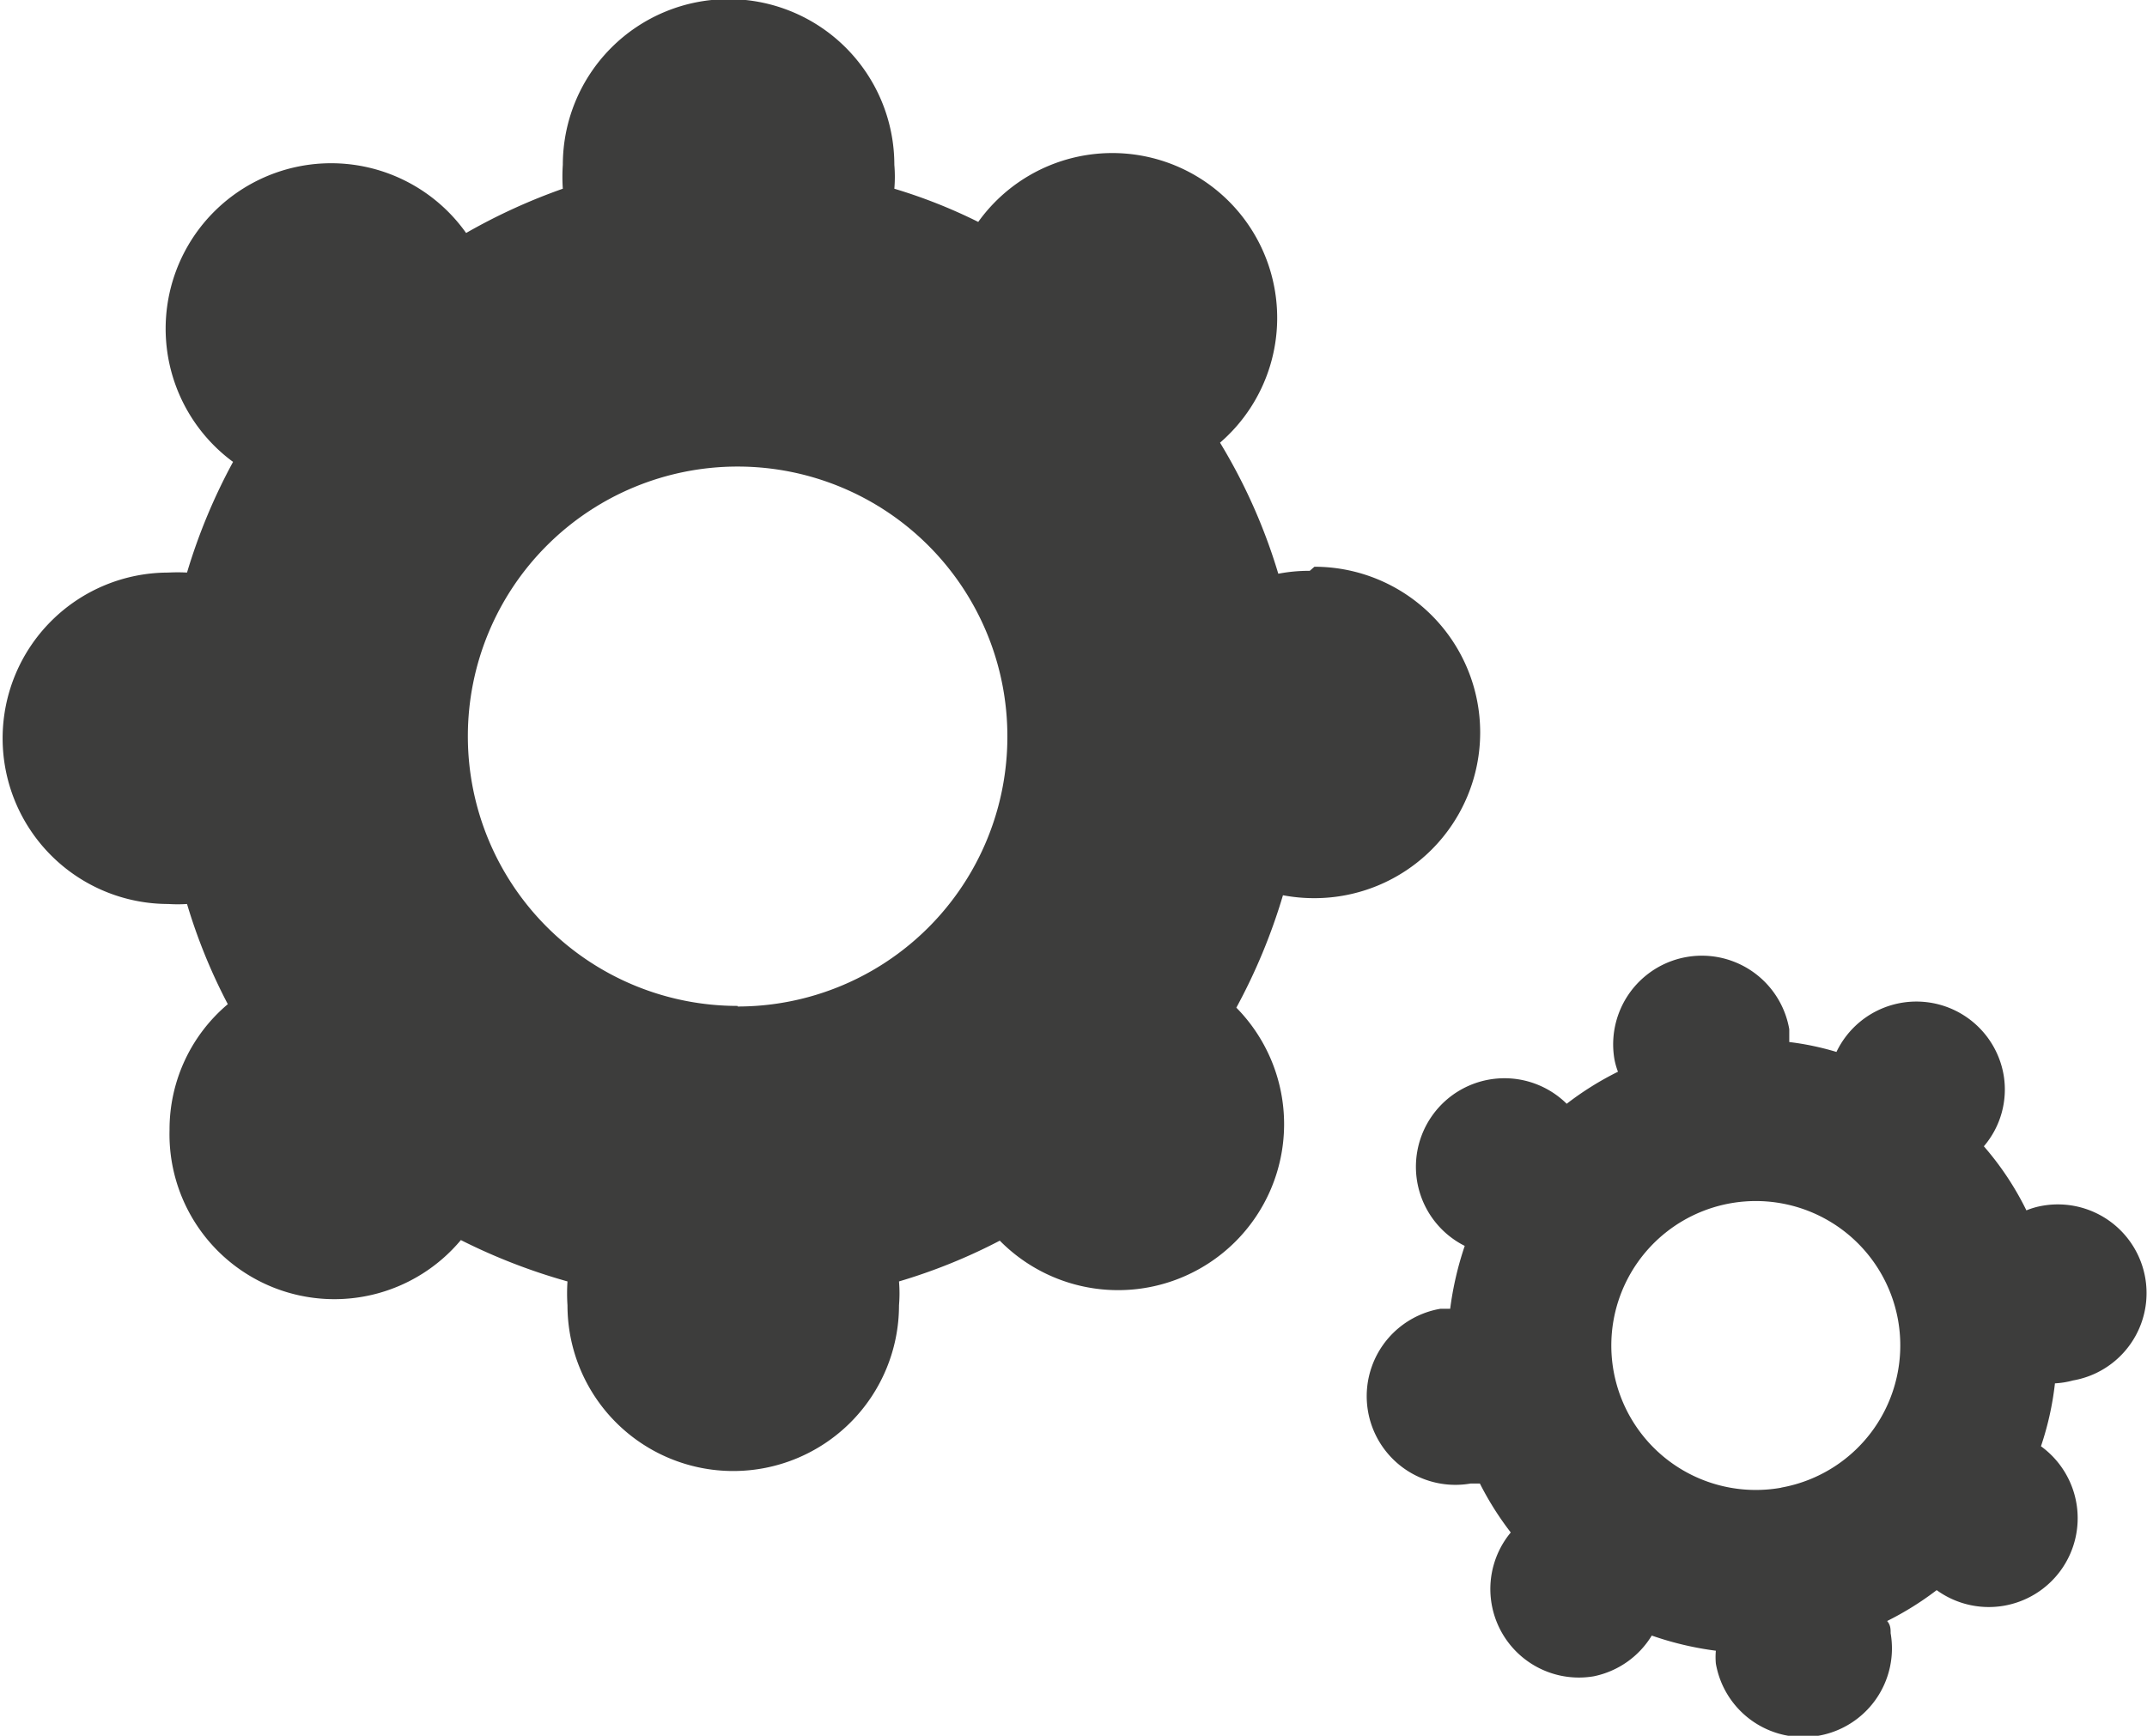 <svg xmlns="http://www.w3.org/2000/svg" viewBox="0 0 36.85 29.8"><defs><style>.cls-1{fill:#3d3d3c;}</style></defs><title>picto-administration_1</title><g id="Layer_2" data-name="Layer 2"><g id="Calque_1" data-name="Calque 1"><path class="cls-1" d="M22.48,9.8a2.78,2.78,0,0,0-.54.05,9.67,9.67,0,0,0-1-2.25,2.83,2.83,0,1,0-4.15-3.79,9.05,9.05,0,0,0-1.44-.57,2.42,2.42,0,0,0,0-.41,2.84,2.84,0,1,0-5.69,0,3,3,0,0,0,0,.41A10.08,10.08,0,0,0,8,4,2.84,2.84,0,1,0,4,7.93a9.93,9.93,0,0,0-.79,1.9,3.06,3.06,0,0,0-.32,0,2.84,2.84,0,0,0,0,5.69,2.46,2.46,0,0,0,.32,0,9.6,9.6,0,0,0,.7,1.72,2.81,2.81,0,0,0-1,2.16,2.83,2.83,0,0,0,5,1.89A10.17,10.17,0,0,0,9.74,22a3.07,3.07,0,0,0,0,.41,2.84,2.84,0,0,0,5.69,0,2.45,2.45,0,0,0,0-.41,9.67,9.67,0,0,0,1.73-.7,2.84,2.84,0,0,0,4.06-4,10,10,0,0,0,.8-1.93,2.87,2.87,0,0,0,.54.05,2.84,2.84,0,1,0,0-5.69Zm-9.82,7.47a4.63,4.63,0,1,1,4.63-4.63A4.63,4.63,0,0,1,12.66,17.28Z"/><path class="cls-1" d="M35.58,23.7a1.52,1.52,0,1,0-.52-3,1.33,1.33,0,0,0-.28.08,5.09,5.09,0,0,0-.73-1.1,1.5,1.5,0,0,0,.34-1.22,1.52,1.52,0,0,0-2.87-.4,4.79,4.79,0,0,0-.81-.17c0-.07,0-.15,0-.22a1.52,1.52,0,0,0-3,.52,1.27,1.27,0,0,0,.06.21,5.25,5.25,0,0,0-.88.55,1.52,1.52,0,1,0-1.75,2.44,5.58,5.58,0,0,0-.25,1.08h-.17a1.52,1.52,0,1,0,.52,3l.16,0a5.25,5.25,0,0,0,.53.84,1.52,1.52,0,0,0,1.42,2.47,1.52,1.52,0,0,0,1-.7,5.45,5.45,0,0,0,1.1.26,1.24,1.24,0,0,0,0,.22,1.52,1.52,0,1,0,3-.52c0-.07,0-.14-.06-.21a5.24,5.24,0,0,0,.85-.53,1.52,1.52,0,0,0,1.79-2.47,5.17,5.17,0,0,0,.24-1.08A1.46,1.46,0,0,0,35.58,23.7Zm-5,1.84a2.48,2.48,0,1,1,2-2.86A2.48,2.48,0,0,1,30.57,25.54Z"/></g></g></svg>